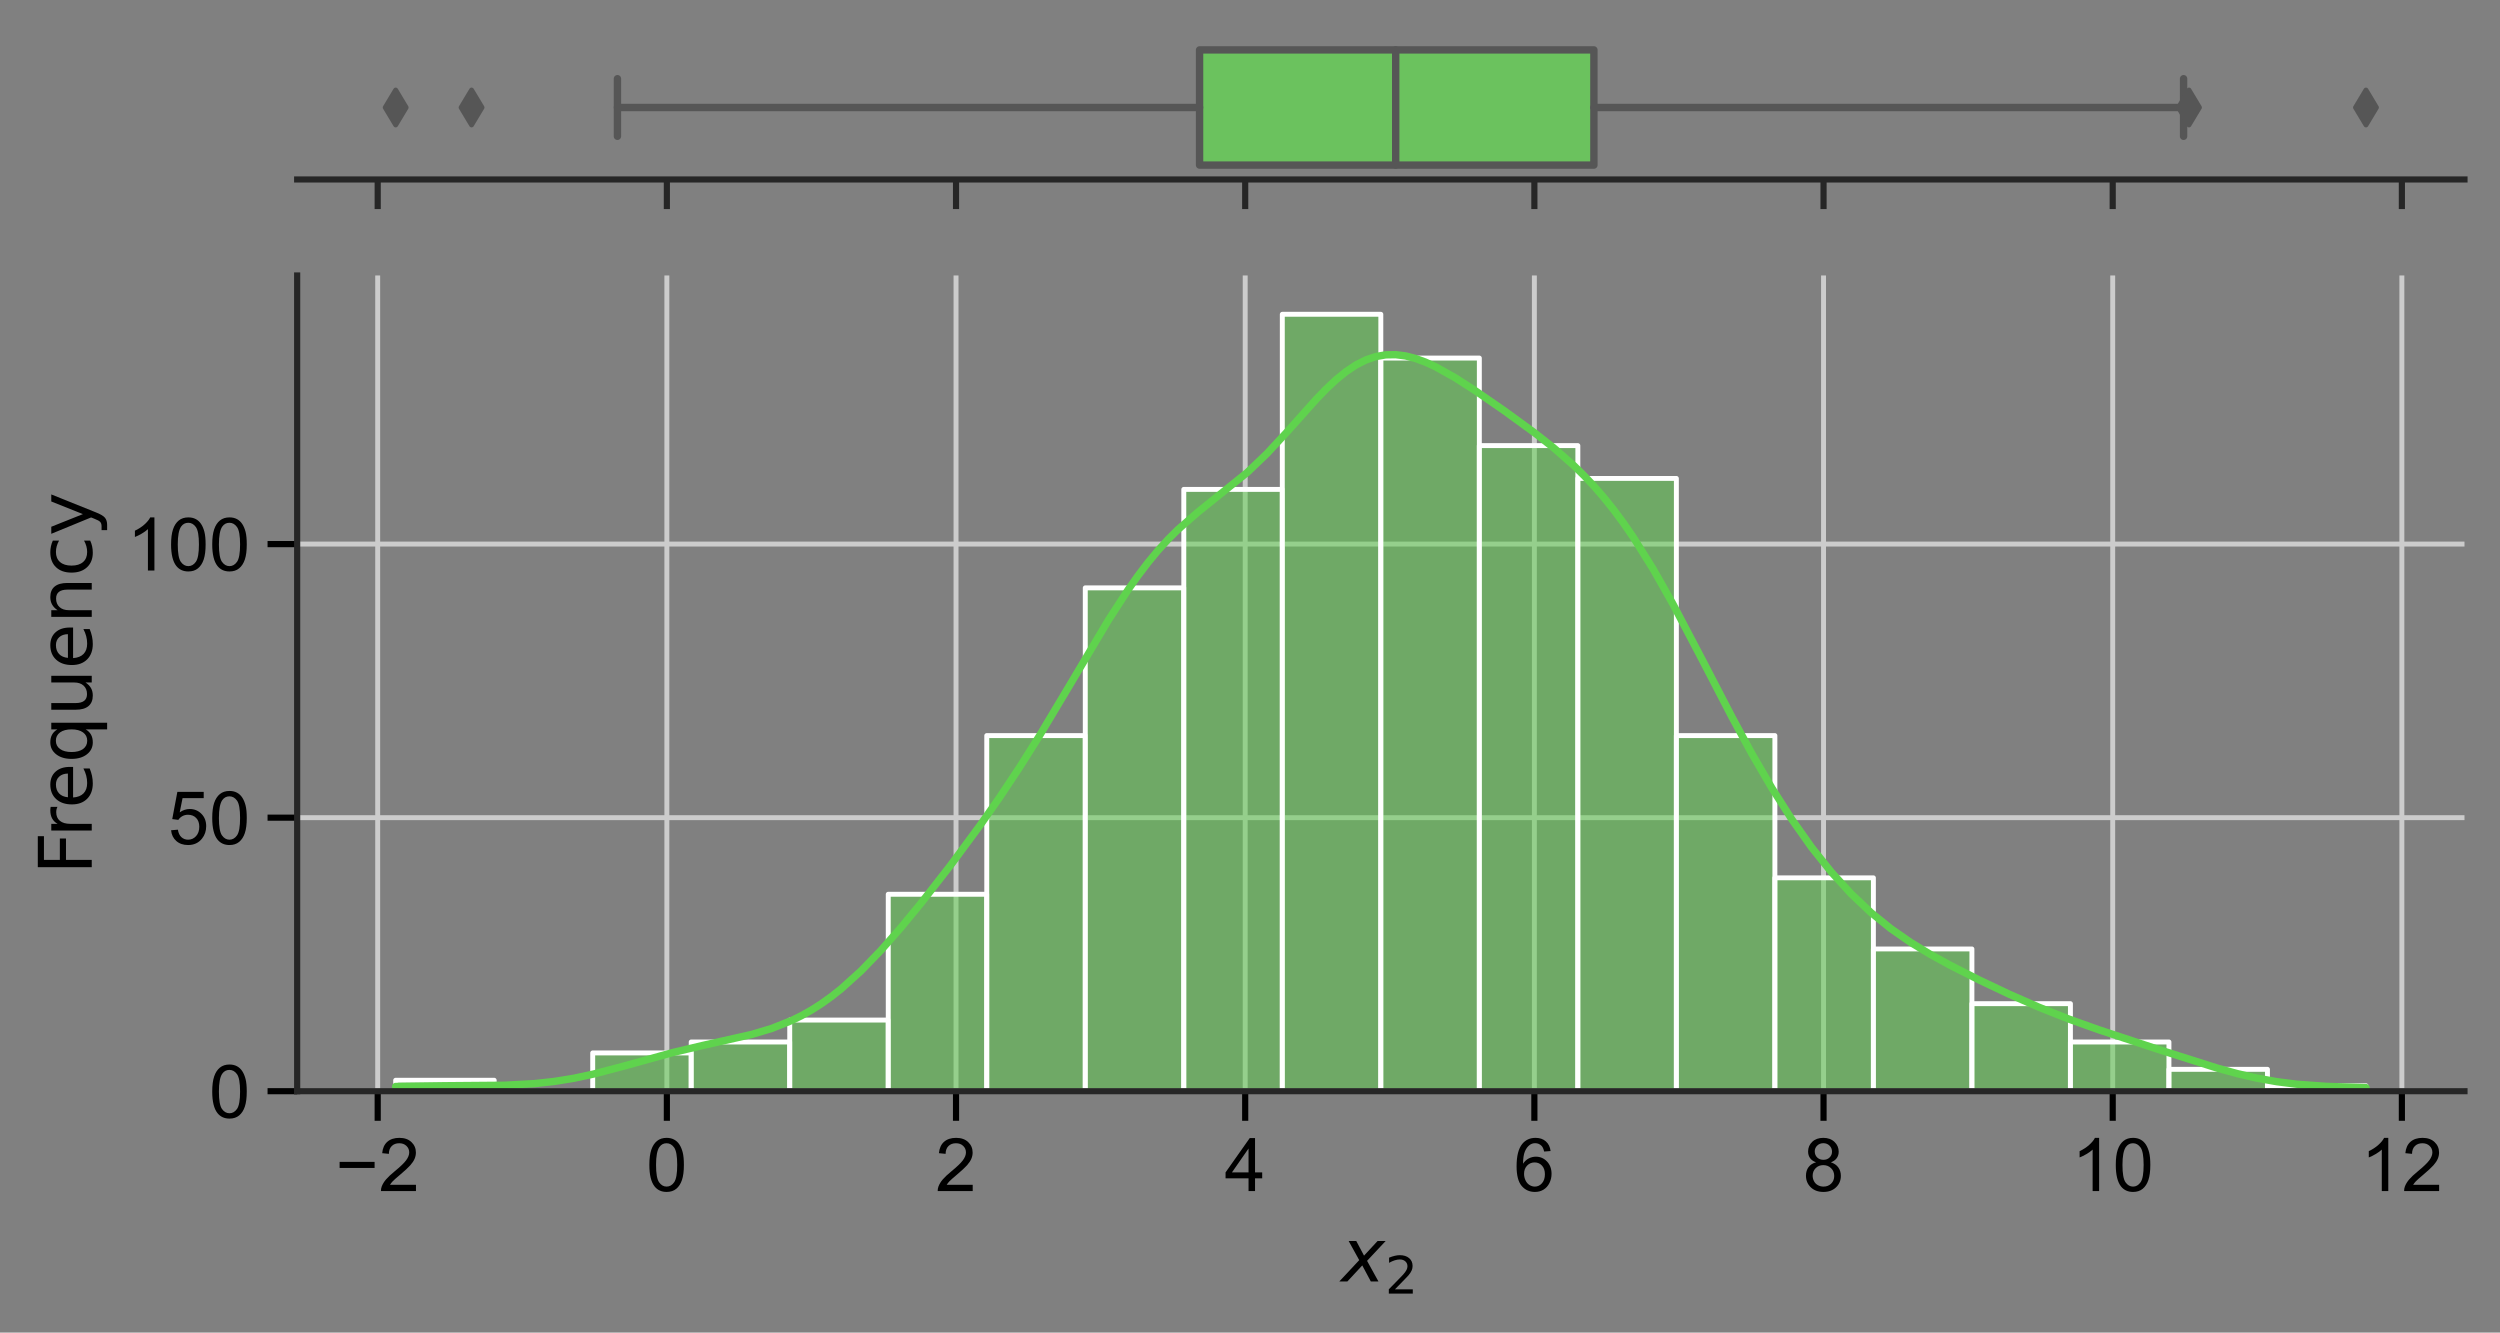 <?xml version="1.0" encoding="utf-8" standalone="no"?>
<!DOCTYPE svg PUBLIC "-//W3C//DTD SVG 1.1//EN"
  "http://www.w3.org/Graphics/SVG/1.1/DTD/svg11.dtd">
<!-- Created with matplotlib (https://matplotlib.org/) -->
<svg height="270.151pt" version="1.1" viewBox="0 0 506.811 270.151" width="506.811pt" xmlns="http://www.w3.org/2000/svg" xmlns:xlink="http://www.w3.org/1999/xlink">
 <rect x="0" y="0" width="506.811" height="270.151" fill="#808080" stroke="none"/>
 <defs>
  <style type="text/css">*{stroke-linecap:butt;stroke-linejoin:round;}</style>
 </defs>
 <g id="figure_1">
  <g id="patch_1">
   <path d="M -0 270.151 
L 506.811 270.151 
L 506.811 0 
L -0 0 
z
" style="fill:none;"/>
  </g>
  <g id="axes_1">
   <g id="patch_2">
    <path d="M 60.241 36.384 
L 499.611 36.384 
L 499.611 7.2 
L 60.241 7.2 
z
" style="fill:none;"/>
   </g>
   <g id="matplotlib.axis_1">
    <g id="xtick_1">
     <g id="line2d_1">
      <defs>
       <path d="M 0 0 
L 0 6 
" id="m523f59254a" style="stroke:#262626;stroke-width:1.25;"/>
      </defs>
      <g>
       <use style="fill:#262626;stroke:#262626;stroke-width:1.25;" x="76.567" xlink:href="#m523f59254a" y="36.384"/>
      </g>
     </g>
    </g>
    <g id="xtick_2">
     <g id="line2d_2">
      <g>
       <use style="fill:#262626;stroke:#262626;stroke-width:1.25;" x="135.188" xlink:href="#m523f59254a" y="36.384"/>
      </g>
     </g>
    </g>
    <g id="xtick_3">
     <g id="line2d_3">
      <g>
       <use style="fill:#262626;stroke:#262626;stroke-width:1.25;" x="193.81" xlink:href="#m523f59254a" y="36.384"/>
      </g>
     </g>
    </g>
    <g id="xtick_4">
     <g id="line2d_4">
      <g>
       <use style="fill:#262626;stroke:#262626;stroke-width:1.25;" x="252.432" xlink:href="#m523f59254a" y="36.384"/>
      </g>
     </g>
    </g>
    <g id="xtick_5">
     <g id="line2d_5">
      <g>
       <use style="fill:#262626;stroke:#262626;stroke-width:1.25;" x="311.054" xlink:href="#m523f59254a" y="36.384"/>
      </g>
     </g>
    </g>
    <g id="xtick_6">
     <g id="line2d_6">
      <g>
       <use style="fill:#262626;stroke:#262626;stroke-width:1.25;" x="369.675" xlink:href="#m523f59254a" y="36.384"/>
      </g>
     </g>
    </g>
    <g id="xtick_7">
     <g id="line2d_7">
      <g>
       <use style="fill:#262626;stroke:#262626;stroke-width:1.25;" x="428.297" xlink:href="#m523f59254a" y="36.384"/>
      </g>
     </g>
    </g>
    <g id="xtick_8">
     <g id="line2d_8">
      <g>
       <use style="fill:#262626;stroke:#262626;stroke-width:1.25;" x="486.919" xlink:href="#m523f59254a" y="36.384"/>
      </g>
     </g>
    </g>
   </g>
   <g id="matplotlib.axis_2"/>
   <g id="patch_3">
    <path clip-path="url(#p1e3bff687b)" d="M 243.182 10.118 
L 243.182 33.466 
L 323.122 33.466 
L 323.122 10.118 
L 243.182 10.118 
z
" style="fill:#6bc25e;stroke:#565656;stroke-linejoin:miter;stroke-width:1.5;"/>
   </g>
   <g id="line2d_9">
    <path clip-path="url(#p1e3bff687b)" d="M 243.182 21.792 
L 125.169 21.792 
" style="fill:none;stroke:#565656;stroke-linecap:round;stroke-width:1.5;"/>
   </g>
   <g id="line2d_10">
    <path clip-path="url(#p1e3bff687b)" d="M 323.122 21.792 
L 442.667 21.792 
" style="fill:none;stroke:#565656;stroke-linecap:round;stroke-width:1.5;"/>
   </g>
   <g id="line2d_11">
    <path clip-path="url(#p1e3bff687b)" d="M 125.169 15.955 
L 125.169 27.629 
" style="fill:none;stroke:#565656;stroke-linecap:round;stroke-width:1.5;"/>
   </g>
   <g id="line2d_12">
    <path clip-path="url(#p1e3bff687b)" d="M 442.667 15.955 
L 442.667 27.629 
" style="fill:none;stroke:#565656;stroke-linecap:round;stroke-width:1.5;"/>
   </g>
   <g id="line2d_13">
    <defs>
     <path d="M 0 3.536 
L 2.121 0 
L 0 -3.536 
L -2.121 0 
z
" id="m814ba2a6a5" style="stroke:#565656;stroke-linejoin:miter;"/>
    </defs>
    <g clip-path="url(#p1e3bff687b)">
     <use style="fill:#565656;stroke:#565656;stroke-linejoin:miter;" x="95.597" xlink:href="#m814ba2a6a5" y="21.792"/>
     <use style="fill:#565656;stroke:#565656;stroke-linejoin:miter;" x="80.213" xlink:href="#m814ba2a6a5" y="21.792"/>
     <use style="fill:#565656;stroke:#565656;stroke-linejoin:miter;" x="479.64" xlink:href="#m814ba2a6a5" y="21.792"/>
     <use style="fill:#565656;stroke:#565656;stroke-linejoin:miter;" x="443.759" xlink:href="#m814ba2a6a5" y="21.792"/>
    </g>
   </g>
   <g id="line2d_14">
    <path clip-path="url(#p1e3bff687b)" d="M 282.942 10.118 
L 282.942 33.466 
" style="fill:none;stroke:#565656;stroke-linecap:round;stroke-width:1.5;"/>
   </g>
   <g id="patch_4">
    <path d="M 60.241 36.384 
L 499.611 36.384 
" style="fill:none;stroke:#262626;stroke-linecap:square;stroke-linejoin:miter;stroke-width:1.25;"/>
   </g>
  </g>
  <g id="axes_2">
   <g id="patch_5">
    <path d="M 60.241 221.216 
L 499.611 221.216 
L 499.611 55.84 
L 60.241 55.84 
z
" style="fill:none;"/>
   </g>
   <g id="matplotlib.axis_3">
    <g id="xtick_9">
     <g id="line2d_15">
      <path clip-path="url(#pa6dbeeb179)" d="M 76.567 221.216 
L 76.567 55.84 
" style="fill:none;stroke:#cccccc;stroke-linecap:round;"/>
     </g>
     <g id="line2d_16">
      <defs>
       <path d="M 0 0 
L 0 6 
" id="mbc0cdc73fa" style="stroke:#000000;stroke-width:1.25;"/>
      </defs>
      <g>
       <use style="stroke:#000000;stroke-width:1.25;" x="76.567" xlink:href="#mbc0cdc73fa" y="221.216"/>
      </g>
     </g>
     <g id="text_1">
      <!-- −2 -->
      <g transform="translate(68.015 241.452)scale(0.15 -0.15)">
       <defs>
        <path d="M 52.828 31.203 
L 5.562 31.203 
L 5.562 39.406 
L 52.828 39.406 
z
" id="ArialMT-8722"/>
        <path d="M 50.344 8.453 
L 50.344 0 
L 3.031 0 
Q 2.938 3.172 4.047 6.109 
Q 5.859 10.938 9.828 15.625 
Q 13.812 20.312 21.344 26.469 
Q 33.016 36.031 37.109 41.625 
Q 41.219 47.219 41.219 52.203 
Q 41.219 57.422 37.469 61 
Q 33.734 64.594 27.734 64.594 
Q 21.391 64.594 17.578 60.781 
Q 13.766 56.984 13.719 50.25 
L 4.688 51.172 
Q 5.609 61.281 11.656 66.578 
Q 17.719 71.875 27.938 71.875 
Q 38.234 71.875 44.234 66.156 
Q 50.25 60.453 50.25 52 
Q 50.25 47.703 48.484 43.547 
Q 46.734 39.406 42.656 34.812 
Q 38.578 30.219 29.109 22.219 
Q 21.188 15.578 18.938 13.203 
Q 16.703 10.844 15.234 8.453 
z
" id="ArialMT-50"/>
       </defs>
       <use xlink:href="#ArialMT-8722"/>
       <use x="58.398" xlink:href="#ArialMT-50"/>
      </g>
     </g>
    </g>
    <g id="xtick_10">
     <g id="line2d_17">
      <path clip-path="url(#pa6dbeeb179)" d="M 135.188 221.216 
L 135.188 55.84 
" style="fill:none;stroke:#cccccc;stroke-linecap:round;"/>
     </g>
     <g id="line2d_18">
      <g>
       <use style="stroke:#000000;stroke-width:1.25;" x="135.188" xlink:href="#mbc0cdc73fa" y="221.216"/>
      </g>
     </g>
     <g id="text_2">
      <!-- 0 -->
      <g transform="translate(131.018 241.452)scale(0.15 -0.15)">
       <defs>
        <path d="M 4.156 35.297 
Q 4.156 48 6.766 55.734 
Q 9.375 63.484 14.516 67.672 
Q 19.672 71.875 27.484 71.875 
Q 33.25 71.875 37.594 69.547 
Q 41.938 67.234 44.766 62.859 
Q 47.609 58.5 49.219 52.219 
Q 50.828 45.953 50.828 35.297 
Q 50.828 22.703 48.234 14.969 
Q 45.656 7.234 40.5 3 
Q 35.359 -1.219 27.484 -1.219 
Q 17.141 -1.219 11.234 6.203 
Q 4.156 15.141 4.156 35.297 
z
M 13.188 35.297 
Q 13.188 17.672 17.312 11.828 
Q 21.438 6 27.484 6 
Q 33.547 6 37.672 11.859 
Q 41.797 17.719 41.797 35.297 
Q 41.797 52.984 37.672 58.781 
Q 33.547 64.594 27.391 64.594 
Q 21.344 64.594 17.719 59.469 
Q 13.188 52.938 13.188 35.297 
z
" id="ArialMT-48"/>
       </defs>
       <use xlink:href="#ArialMT-48"/>
      </g>
     </g>
    </g>
    <g id="xtick_11">
     <g id="line2d_19">
      <path clip-path="url(#pa6dbeeb179)" d="M 193.81 221.216 
L 193.81 55.84 
" style="fill:none;stroke:#cccccc;stroke-linecap:round;"/>
     </g>
     <g id="line2d_20">
      <g>
       <use style="stroke:#000000;stroke-width:1.25;" x="193.81" xlink:href="#mbc0cdc73fa" y="221.216"/>
      </g>
     </g>
     <g id="text_3">
      <!-- 2 -->
      <g transform="translate(189.639 241.452)scale(0.15 -0.15)">
       <use xlink:href="#ArialMT-50"/>
      </g>
     </g>
    </g>
    <g id="xtick_12">
     <g id="line2d_21">
      <path clip-path="url(#pa6dbeeb179)" d="M 252.432 221.216 
L 252.432 55.84 
" style="fill:none;stroke:#cccccc;stroke-linecap:round;"/>
     </g>
     <g id="line2d_22">
      <g>
       <use style="stroke:#000000;stroke-width:1.25;" x="252.432" xlink:href="#mbc0cdc73fa" y="221.216"/>
      </g>
     </g>
     <g id="text_4">
      <!-- 4 -->
      <g transform="translate(248.261 241.452)scale(0.15 -0.15)">
       <defs>
        <path d="M 32.328 0 
L 32.328 17.141 
L 1.266 17.141 
L 1.266 25.203 
L 33.938 71.578 
L 41.109 71.578 
L 41.109 25.203 
L 50.781 25.203 
L 50.781 17.141 
L 41.109 17.141 
L 41.109 0 
z
M 32.328 25.203 
L 32.328 57.469 
L 9.906 25.203 
z
" id="ArialMT-52"/>
       </defs>
       <use xlink:href="#ArialMT-52"/>
      </g>
     </g>
    </g>
    <g id="xtick_13">
     <g id="line2d_23">
      <path clip-path="url(#pa6dbeeb179)" d="M 311.054 221.216 
L 311.054 55.84 
" style="fill:none;stroke:#cccccc;stroke-linecap:round;"/>
     </g>
     <g id="line2d_24">
      <g>
       <use style="stroke:#000000;stroke-width:1.25;" x="311.054" xlink:href="#mbc0cdc73fa" y="221.216"/>
      </g>
     </g>
     <g id="text_5">
      <!-- 6 -->
      <g transform="translate(306.883 241.452)scale(0.15 -0.15)">
       <defs>
        <path d="M 49.75 54.047 
L 41.016 53.375 
Q 39.844 58.547 37.703 60.891 
Q 34.125 64.656 28.906 64.656 
Q 24.703 64.656 21.531 62.312 
Q 17.391 59.281 14.984 53.469 
Q 12.594 47.656 12.5 36.922 
Q 15.672 41.75 20.266 44.094 
Q 24.859 46.438 29.891 46.438 
Q 38.672 46.438 44.844 39.969 
Q 51.031 33.5 51.031 23.25 
Q 51.031 16.5 48.125 10.719 
Q 45.219 4.938 40.141 1.859 
Q 35.062 -1.219 28.609 -1.219 
Q 17.625 -1.219 10.688 6.859 
Q 3.766 14.938 3.766 33.5 
Q 3.766 54.25 11.422 63.672 
Q 18.109 71.875 29.438 71.875 
Q 37.891 71.875 43.281 67.141 
Q 48.688 62.406 49.75 54.047 
z
M 13.875 23.188 
Q 13.875 18.656 15.797 14.5 
Q 17.719 10.359 21.188 8.172 
Q 24.656 6 28.469 6 
Q 34.031 6 38.031 10.484 
Q 42.047 14.984 42.047 22.703 
Q 42.047 30.125 38.078 34.391 
Q 34.125 38.672 28.125 38.672 
Q 22.172 38.672 18.016 34.391 
Q 13.875 30.125 13.875 23.188 
z
" id="ArialMT-54"/>
       </defs>
       <use xlink:href="#ArialMT-54"/>
      </g>
     </g>
    </g>
    <g id="xtick_14">
     <g id="line2d_25">
      <path clip-path="url(#pa6dbeeb179)" d="M 369.675 221.216 
L 369.675 55.84 
" style="fill:none;stroke:#cccccc;stroke-linecap:round;"/>
     </g>
     <g id="line2d_26">
      <g>
       <use style="stroke:#000000;stroke-width:1.25;" x="369.675" xlink:href="#mbc0cdc73fa" y="221.216"/>
      </g>
     </g>
     <g id="text_6">
      <!-- 8 -->
      <g transform="translate(365.505 241.452)scale(0.15 -0.15)">
       <defs>
        <path d="M 17.672 38.812 
Q 12.203 40.828 9.562 44.531 
Q 6.938 48.25 6.938 53.422 
Q 6.938 61.234 12.547 66.547 
Q 18.172 71.875 27.484 71.875 
Q 36.859 71.875 42.578 66.422 
Q 48.297 60.984 48.297 53.172 
Q 48.297 48.188 45.672 44.5 
Q 43.062 40.828 37.75 38.812 
Q 44.344 36.672 47.781 31.875 
Q 51.219 27.094 51.219 20.453 
Q 51.219 11.281 44.719 5.031 
Q 38.234 -1.219 27.641 -1.219 
Q 17.047 -1.219 10.547 5.047 
Q 4.047 11.328 4.047 20.703 
Q 4.047 27.688 7.594 32.391 
Q 11.141 37.109 17.672 38.812 
z
M 15.922 53.719 
Q 15.922 48.641 19.188 45.406 
Q 22.469 42.188 27.688 42.188 
Q 32.766 42.188 36.016 45.375 
Q 39.266 48.578 39.266 53.219 
Q 39.266 58.062 35.906 61.359 
Q 32.562 64.656 27.594 64.656 
Q 22.562 64.656 19.234 61.422 
Q 15.922 58.203 15.922 53.719 
z
M 13.094 20.656 
Q 13.094 16.891 14.875 13.375 
Q 16.656 9.859 20.172 7.922 
Q 23.688 6 27.734 6 
Q 34.031 6 38.125 10.047 
Q 42.234 14.109 42.234 20.359 
Q 42.234 26.703 38.016 30.859 
Q 33.797 35.016 27.438 35.016 
Q 21.234 35.016 17.156 30.906 
Q 13.094 26.812 13.094 20.656 
z
" id="ArialMT-56"/>
       </defs>
       <use xlink:href="#ArialMT-56"/>
      </g>
     </g>
    </g>
    <g id="xtick_15">
     <g id="line2d_27">
      <path clip-path="url(#pa6dbeeb179)" d="M 428.297 221.216 
L 428.297 55.84 
" style="fill:none;stroke:#cccccc;stroke-linecap:round;"/>
     </g>
     <g id="line2d_28">
      <g>
       <use style="stroke:#000000;stroke-width:1.25;" x="428.297" xlink:href="#mbc0cdc73fa" y="221.216"/>
      </g>
     </g>
     <g id="text_7">
      <!-- 10 -->
      <g transform="translate(419.956 241.452)scale(0.15 -0.15)">
       <defs>
        <path d="M 37.25 0 
L 28.469 0 
L 28.469 56 
Q 25.297 52.984 20.141 49.953 
Q 14.984 46.922 10.891 45.406 
L 10.891 53.906 
Q 18.266 57.375 23.781 62.297 
Q 29.297 67.234 31.594 71.875 
L 37.25 71.875 
z
" id="ArialMT-49"/>
       </defs>
       <use xlink:href="#ArialMT-49"/>
       <use x="55.615" xlink:href="#ArialMT-48"/>
      </g>
     </g>
    </g>
    <g id="xtick_16">
     <g id="line2d_29">
      <path clip-path="url(#pa6dbeeb179)" d="M 486.919 221.216 
L 486.919 55.84 
" style="fill:none;stroke:#cccccc;stroke-linecap:round;"/>
     </g>
     <g id="line2d_30">
      <g>
       <use style="stroke:#000000;stroke-width:1.25;" x="486.919" xlink:href="#mbc0cdc73fa" y="221.216"/>
      </g>
     </g>
     <g id="text_8">
      <!-- 12 -->
      <g transform="translate(478.577 241.452)scale(0.15 -0.15)">
       <use xlink:href="#ArialMT-49"/>
       <use x="55.615" xlink:href="#ArialMT-50"/>
      </g>
     </g>
    </g>
    <g id="text_9">
     <!-- $x_{2}$ -->
     <g transform="translate(271.901 259.831)scale(0.15 -0.15)">
      <defs>
       <path d="M 60.016 54.688 
L 34.906 27.875 
L 50.297 0 
L 39.984 0 
L 28.422 21.688 
L 8.297 0 
L -2.594 0 
L 24.312 28.812 
L 10.016 54.688 
L 20.312 54.688 
L 30.812 34.906 
L 49.125 54.688 
z
" id="DejaVuSans-Oblique-120"/>
       <path d="M 19.188 8.297 
L 53.609 8.297 
L 53.609 0 
L 7.328 0 
L 7.328 8.297 
Q 12.938 14.109 22.625 23.891 
Q 32.328 33.688 34.812 36.531 
Q 39.547 41.844 41.422 45.531 
Q 43.312 49.219 43.312 52.781 
Q 43.312 58.594 39.234 62.25 
Q 35.156 65.922 28.609 65.922 
Q 23.969 65.922 18.812 64.312 
Q 13.672 62.703 7.812 59.422 
L 7.812 69.391 
Q 13.766 71.781 18.938 73 
Q 24.125 74.219 28.422 74.219 
Q 39.75 74.219 46.484 68.547 
Q 53.219 62.891 53.219 53.422 
Q 53.219 48.922 51.531 44.891 
Q 49.859 40.875 45.406 35.406 
Q 44.188 33.984 37.641 27.219 
Q 31.109 20.453 19.188 8.297 
z
" id="DejaVuSans-50"/>
      </defs>
      <use transform="translate(0 0.312)" xlink:href="#DejaVuSans-Oblique-120"/>
      <use transform="translate(59.18 -16.094)scale(0.7)" xlink:href="#DejaVuSans-50"/>
     </g>
    </g>
   </g>
   <g id="matplotlib.axis_4">
    <g id="ytick_1">
     <g id="line2d_31">
      <path clip-path="url(#pa6dbeeb179)" d="M 60.241 221.216 
L 499.611 221.216 
" style="fill:none;stroke:#cccccc;stroke-linecap:round;"/>
     </g>
     <g id="line2d_32">
      <defs>
       <path d="M 0 0 
L -6 0 
" id="m02f8ad66f3" style="stroke:#000000;stroke-width:1.25;"/>
      </defs>
      <g>
       <use style="stroke:#000000;stroke-width:1.25;" x="60.241" xlink:href="#m02f8ad66f3" y="221.216"/>
      </g>
     </g>
     <g id="text_10">
      <!-- 0 -->
      <g transform="translate(42.4 226.584)scale(0.15 -0.15)">
       <use xlink:href="#ArialMT-48"/>
      </g>
     </g>
    </g>
    <g id="ytick_2">
     <g id="line2d_33">
      <path clip-path="url(#pa6dbeeb179)" d="M 60.241 165.758 
L 499.611 165.758 
" style="fill:none;stroke:#cccccc;stroke-linecap:round;"/>
     </g>
     <g id="line2d_34">
      <g>
       <use style="stroke:#000000;stroke-width:1.25;" x="60.241" xlink:href="#m02f8ad66f3" y="165.758"/>
      </g>
     </g>
     <g id="text_11">
      <!-- 50 -->
      <g transform="translate(34.059 171.126)scale(0.15 -0.15)">
       <defs>
        <path d="M 4.156 18.75 
L 13.375 19.531 
Q 14.406 12.797 18.141 9.391 
Q 21.875 6 27.156 6 
Q 33.5 6 37.891 10.781 
Q 42.281 15.578 42.281 23.484 
Q 42.281 31 38.062 35.344 
Q 33.844 39.703 27 39.703 
Q 22.75 39.703 19.328 37.766 
Q 15.922 35.844 13.969 32.766 
L 5.719 33.844 
L 12.641 70.609 
L 48.25 70.609 
L 48.25 62.203 
L 19.672 62.203 
L 15.828 42.969 
Q 22.266 47.469 29.344 47.469 
Q 38.719 47.469 45.156 40.969 
Q 51.609 34.469 51.609 24.266 
Q 51.609 14.547 45.953 7.469 
Q 39.062 -1.219 27.156 -1.219 
Q 17.391 -1.219 11.203 4.25 
Q 5.031 9.719 4.156 18.75 
z
" id="ArialMT-53"/>
       </defs>
       <use xlink:href="#ArialMT-53"/>
       <use x="55.615" xlink:href="#ArialMT-48"/>
      </g>
     </g>
    </g>
    <g id="ytick_3">
     <g id="line2d_35">
      <path clip-path="url(#pa6dbeeb179)" d="M 60.241 110.3 
L 499.611 110.3 
" style="fill:none;stroke:#cccccc;stroke-linecap:round;"/>
     </g>
     <g id="line2d_36">
      <g>
       <use style="stroke:#000000;stroke-width:1.25;" x="60.241" xlink:href="#m02f8ad66f3" y="110.3"/>
      </g>
     </g>
     <g id="text_12">
      <!-- 100 -->
      <g transform="translate(25.717 115.668)scale(0.15 -0.15)">
       <use xlink:href="#ArialMT-49"/>
       <use x="55.615" xlink:href="#ArialMT-48"/>
       <use x="111.23" xlink:href="#ArialMT-48"/>
      </g>
     </g>
    </g>
    <g id="text_13">
     <!-- Frequency -->
     <g transform="translate(18.598 177.272)rotate(-90)scale(0.15 -0.15)">
      <defs>
       <path d="M 9.812 72.906 
L 51.703 72.906 
L 51.703 64.594 
L 19.672 64.594 
L 19.672 43.109 
L 48.578 43.109 
L 48.578 34.812 
L 19.672 34.812 
L 19.672 0 
L 9.812 0 
z
" id="DejaVuSans-70"/>
       <path d="M 41.109 46.297 
Q 39.594 47.172 37.812 47.578 
Q 36.031 48 33.891 48 
Q 26.266 48 22.188 43.047 
Q 18.109 38.094 18.109 28.812 
L 18.109 0 
L 9.078 0 
L 9.078 54.688 
L 18.109 54.688 
L 18.109 46.188 
Q 20.953 51.172 25.484 53.578 
Q 30.031 56 36.531 56 
Q 37.453 56 38.578 55.875 
Q 39.703 55.766 41.062 55.516 
z
" id="DejaVuSans-114"/>
       <path d="M 56.203 29.594 
L 56.203 25.203 
L 14.891 25.203 
Q 15.484 15.922 20.484 11.062 
Q 25.484 6.203 34.422 6.203 
Q 39.594 6.203 44.453 7.469 
Q 49.312 8.734 54.109 11.281 
L 54.109 2.781 
Q 49.266 0.734 44.188 -0.344 
Q 39.109 -1.422 33.891 -1.422 
Q 20.797 -1.422 13.156 6.188 
Q 5.516 13.812 5.516 26.812 
Q 5.516 40.234 12.766 48.109 
Q 20.016 56 32.328 56 
Q 43.359 56 49.781 48.891 
Q 56.203 41.797 56.203 29.594 
z
M 47.219 32.234 
Q 47.125 39.594 43.094 43.984 
Q 39.062 48.391 32.422 48.391 
Q 24.906 48.391 20.391 44.141 
Q 15.875 39.891 15.188 32.172 
z
" id="DejaVuSans-101"/>
       <path d="M 14.797 27.297 
Q 14.797 17.391 18.875 11.75 
Q 22.953 6.109 30.078 6.109 
Q 37.203 6.109 41.297 11.75 
Q 45.406 17.391 45.406 27.297 
Q 45.406 37.203 41.297 42.844 
Q 37.203 48.484 30.078 48.484 
Q 22.953 48.484 18.875 42.844 
Q 14.797 37.203 14.797 27.297 
z
M 45.406 8.203 
Q 42.578 3.328 38.25 0.953 
Q 33.938 -1.422 27.875 -1.422 
Q 17.969 -1.422 11.734 6.484 
Q 5.516 14.406 5.516 27.297 
Q 5.516 40.188 11.734 48.094 
Q 17.969 56 27.875 56 
Q 33.938 56 38.25 53.625 
Q 42.578 51.266 45.406 46.391 
L 45.406 54.688 
L 54.391 54.688 
L 54.391 -20.797 
L 45.406 -20.797 
z
" id="DejaVuSans-113"/>
       <path d="M 8.5 21.578 
L 8.5 54.688 
L 17.484 54.688 
L 17.484 21.922 
Q 17.484 14.156 20.5 10.266 
Q 23.531 6.391 29.594 6.391 
Q 36.859 6.391 41.078 11.031 
Q 45.312 15.672 45.312 23.688 
L 45.312 54.688 
L 54.297 54.688 
L 54.297 0 
L 45.312 0 
L 45.312 8.406 
Q 42.047 3.422 37.719 1 
Q 33.406 -1.422 27.688 -1.422 
Q 18.266 -1.422 13.375 4.438 
Q 8.5 10.297 8.5 21.578 
z
M 31.109 56 
z
" id="DejaVuSans-117"/>
       <path d="M 54.891 33.016 
L 54.891 0 
L 45.906 0 
L 45.906 32.719 
Q 45.906 40.484 42.875 44.328 
Q 39.844 48.188 33.797 48.188 
Q 26.516 48.188 22.312 43.547 
Q 18.109 38.922 18.109 30.906 
L 18.109 0 
L 9.078 0 
L 9.078 54.688 
L 18.109 54.688 
L 18.109 46.188 
Q 21.344 51.125 25.703 53.562 
Q 30.078 56 35.797 56 
Q 45.219 56 50.047 50.172 
Q 54.891 44.344 54.891 33.016 
z
" id="DejaVuSans-110"/>
       <path d="M 48.781 52.594 
L 48.781 44.188 
Q 44.969 46.297 41.141 47.344 
Q 37.312 48.391 33.406 48.391 
Q 24.656 48.391 19.812 42.844 
Q 14.984 37.312 14.984 27.297 
Q 14.984 17.281 19.812 11.734 
Q 24.656 6.203 33.406 6.203 
Q 37.312 6.203 41.141 7.25 
Q 44.969 8.297 48.781 10.406 
L 48.781 2.094 
Q 45.016 0.344 40.984 -0.531 
Q 36.969 -1.422 32.422 -1.422 
Q 20.062 -1.422 12.781 6.344 
Q 5.516 14.109 5.516 27.297 
Q 5.516 40.672 12.859 48.328 
Q 20.219 56 33.016 56 
Q 37.156 56 41.109 55.141 
Q 45.062 54.297 48.781 52.594 
z
" id="DejaVuSans-99"/>
       <path d="M 32.172 -5.078 
Q 28.375 -14.844 24.75 -17.812 
Q 21.141 -20.797 15.094 -20.797 
L 7.906 -20.797 
L 7.906 -13.281 
L 13.188 -13.281 
Q 16.891 -13.281 18.938 -11.516 
Q 21 -9.766 23.484 -3.219 
L 25.094 0.875 
L 2.984 54.688 
L 12.5 54.688 
L 29.594 11.922 
L 46.688 54.688 
L 56.203 54.688 
z
" id="DejaVuSans-121"/>
      </defs>
      <use xlink:href="#DejaVuSans-70"/>
      <use x="50.27" xlink:href="#DejaVuSans-114"/>
      <use x="89.133" xlink:href="#DejaVuSans-101"/>
      <use x="150.656" xlink:href="#DejaVuSans-113"/>
      <use x="214.133" xlink:href="#DejaVuSans-117"/>
      <use x="277.512" xlink:href="#DejaVuSans-101"/>
      <use x="339.035" xlink:href="#DejaVuSans-110"/>
      <use x="402.414" xlink:href="#DejaVuSans-99"/>
      <use x="457.395" xlink:href="#DejaVuSans-121"/>
     </g>
    </g>
   </g>
   <g id="patch_6">
    <path clip-path="url(#pa6dbeeb179)" d="M 80.213 221.216 
L 100.184 221.216 
L 100.184 218.997 
L 80.213 218.997 
z
" style="fill:#5fd34d;fill-opacity:0.5;stroke:#ffffff;stroke-linejoin:miter;"/>
   </g>
   <g id="patch_7">
    <path clip-path="url(#pa6dbeeb179)" d="M 100.184 221.216 
L 120.156 221.216 
L 120.156 221.216 
L 100.184 221.216 
z
" style="fill:#5fd34d;fill-opacity:0.5;stroke:#ffffff;stroke-linejoin:miter;"/>
   </g>
   <g id="patch_8">
    <path clip-path="url(#pa6dbeeb179)" d="M 120.156 221.216 
L 140.127 221.216 
L 140.127 213.452 
L 120.156 213.452 
z
" style="fill:#5fd34d;fill-opacity:0.5;stroke:#ffffff;stroke-linejoin:miter;"/>
   </g>
   <g id="patch_9">
    <path clip-path="url(#pa6dbeeb179)" d="M 140.127 221.216 
L 160.098 221.216 
L 160.098 211.233 
L 140.127 211.233 
z
" style="fill:#5fd34d;fill-opacity:0.5;stroke:#ffffff;stroke-linejoin:miter;"/>
   </g>
   <g id="patch_10">
    <path clip-path="url(#pa6dbeeb179)" d="M 160.098 221.216 
L 180.07 221.216 
L 180.07 206.797 
L 160.098 206.797 
z
" style="fill:#5fd34d;fill-opacity:0.5;stroke:#ffffff;stroke-linejoin:miter;"/>
   </g>
   <g id="patch_11">
    <path clip-path="url(#pa6dbeeb179)" d="M 180.07 221.216 
L 200.041 221.216 
L 200.041 181.286 
L 180.07 181.286 
z
" style="fill:#5fd34d;fill-opacity:0.5;stroke:#ffffff;stroke-linejoin:miter;"/>
   </g>
   <g id="patch_12">
    <path clip-path="url(#pa6dbeeb179)" d="M 200.041 221.216 
L 220.012 221.216 
L 220.012 149.12 
L 200.041 149.12 
z
" style="fill:#5fd34d;fill-opacity:0.5;stroke:#ffffff;stroke-linejoin:miter;"/>
   </g>
   <g id="patch_13">
    <path clip-path="url(#pa6dbeeb179)" d="M 220.012 221.216 
L 239.984 221.216 
L 239.984 119.173 
L 220.012 119.173 
z
" style="fill:#5fd34d;fill-opacity:0.5;stroke:#ffffff;stroke-linejoin:miter;"/>
   </g>
   <g id="patch_14">
    <path clip-path="url(#pa6dbeeb179)" d="M 239.984 221.216 
L 259.955 221.216 
L 259.955 99.208 
L 239.984 99.208 
z
" style="fill:#5fd34d;fill-opacity:0.5;stroke:#ffffff;stroke-linejoin:miter;"/>
   </g>
   <g id="patch_15">
    <path clip-path="url(#pa6dbeeb179)" d="M 259.955 221.216 
L 279.926 221.216 
L 279.926 63.715 
L 259.955 63.715 
z
" style="fill:#5fd34d;fill-opacity:0.5;stroke:#ffffff;stroke-linejoin:miter;"/>
   </g>
   <g id="patch_16">
    <path clip-path="url(#pa6dbeeb179)" d="M 279.926 221.216 
L 299.898 221.216 
L 299.898 72.588 
L 279.926 72.588 
z
" style="fill:#5fd34d;fill-opacity:0.5;stroke:#ffffff;stroke-linejoin:miter;"/>
   </g>
   <g id="patch_17">
    <path clip-path="url(#pa6dbeeb179)" d="M 299.898 221.216 
L 319.869 221.216 
L 319.869 90.335 
L 299.898 90.335 
z
" style="fill:#5fd34d;fill-opacity:0.5;stroke:#ffffff;stroke-linejoin:miter;"/>
   </g>
   <g id="patch_18">
    <path clip-path="url(#pa6dbeeb179)" d="M 319.869 221.216 
L 339.841 221.216 
L 339.841 96.99 
L 319.869 96.99 
z
" style="fill:#5fd34d;fill-opacity:0.5;stroke:#ffffff;stroke-linejoin:miter;"/>
   </g>
   <g id="patch_19">
    <path clip-path="url(#pa6dbeeb179)" d="M 339.841 221.216 
L 359.812 221.216 
L 359.812 149.12 
L 339.841 149.12 
z
" style="fill:#5fd34d;fill-opacity:0.5;stroke:#ffffff;stroke-linejoin:miter;"/>
   </g>
   <g id="patch_20">
    <path clip-path="url(#pa6dbeeb179)" d="M 359.812 221.216 
L 379.783 221.216 
L 379.783 177.958 
L 359.812 177.958 
z
" style="fill:#5fd34d;fill-opacity:0.5;stroke:#ffffff;stroke-linejoin:miter;"/>
   </g>
   <g id="patch_21">
    <path clip-path="url(#pa6dbeeb179)" d="M 379.783 221.216 
L 399.755 221.216 
L 399.755 192.378 
L 379.783 192.378 
z
" style="fill:#5fd34d;fill-opacity:0.5;stroke:#ffffff;stroke-linejoin:miter;"/>
   </g>
   <g id="patch_22">
    <path clip-path="url(#pa6dbeeb179)" d="M 399.755 221.216 
L 419.726 221.216 
L 419.726 203.469 
L 399.755 203.469 
z
" style="fill:#5fd34d;fill-opacity:0.5;stroke:#ffffff;stroke-linejoin:miter;"/>
   </g>
   <g id="patch_23">
    <path clip-path="url(#pa6dbeeb179)" d="M 419.726 221.216 
L 439.697 221.216 
L 439.697 211.233 
L 419.726 211.233 
z
" style="fill:#5fd34d;fill-opacity:0.5;stroke:#ffffff;stroke-linejoin:miter;"/>
   </g>
   <g id="patch_24">
    <path clip-path="url(#pa6dbeeb179)" d="M 439.697 221.216 
L 459.669 221.216 
L 459.669 216.779 
L 439.697 216.779 
z
" style="fill:#5fd34d;fill-opacity:0.5;stroke:#ffffff;stroke-linejoin:miter;"/>
   </g>
   <g id="patch_25">
    <path clip-path="url(#pa6dbeeb179)" d="M 459.669 221.216 
L 479.64 221.216 
L 479.64 220.107 
L 459.669 220.107 
z
" style="fill:#5fd34d;fill-opacity:0.5;stroke:#ffffff;stroke-linejoin:miter;"/>
   </g>
   <g id="line2d_37">
    <path clip-path="url(#pa6dbeeb179)" d="M 80.213 220.257 
L 90.249 220.109 
L 102.292 220.007 
L 108.313 219.678 
L 112.328 219.239 
L 116.342 218.589 
L 120.356 217.731 
L 126.378 216.15 
L 136.414 213.368 
L 142.435 211.944 
L 152.471 209.684 
L 156.485 208.477 
L 160.5 206.875 
L 162.507 205.886 
L 164.514 204.755 
L 166.521 203.474 
L 168.528 202.039 
L 170.536 200.45 
L 174.55 196.829 
L 178.564 192.684 
L 182.579 188.12 
L 186.593 183.247 
L 192.614 175.53 
L 198.636 167.376 
L 202.65 161.64 
L 206.665 155.6 
L 210.679 149.231 
L 216.701 139.167 
L 224.729 125.672 
L 228.744 119.479 
L 230.751 116.64 
L 232.758 114.003 
L 234.765 111.582 
L 236.772 109.376 
L 238.779 107.374 
L 242.794 103.862 
L 252.83 95.794 
L 256.844 91.951 
L 260.858 87.622 
L 266.88 80.887 
L 268.887 78.817 
L 270.894 76.941 
L 272.901 75.315 
L 274.909 73.98 
L 276.916 72.965 
L 278.923 72.283 
L 280.93 71.932 
L 282.937 71.898 
L 284.944 72.154 
L 286.952 72.668 
L 288.959 73.405 
L 290.966 74.324 
L 294.98 76.57 
L 298.995 79.153 
L 305.016 83.315 
L 311.038 87.698 
L 315.052 90.861 
L 319.066 94.398 
L 321.073 96.365 
L 323.081 98.493 
L 325.088 100.802 
L 327.095 103.305 
L 329.102 106.011 
L 331.109 108.924 
L 335.124 115.342 
L 339.138 122.443 
L 345.16 133.897 
L 351.181 145.493 
L 355.195 152.876 
L 359.21 159.77 
L 363.224 166.076 
L 367.238 171.752 
L 371.253 176.788 
L 375.267 181.192 
L 379.281 184.993 
L 383.296 188.244 
L 387.31 191.034 
L 391.325 193.474 
L 395.339 195.678 
L 401.36 198.728 
L 407.382 201.579 
L 413.403 204.216 
L 419.425 206.597 
L 425.446 208.748 
L 437.489 212.725 
L 449.533 216.546 
L 453.547 217.646 
L 457.561 218.571 
L 461.576 219.287 
L 465.59 219.795 
L 471.611 220.234 
L 479.64 220.489 
L 479.64 220.489 
" style="fill:none;stroke:#5fd34d;stroke-linecap:round;stroke-width:1.5;"/>
   </g>
   <g id="patch_26">
    <path d="M 60.241 221.216 
L 60.241 55.84 
" style="fill:none;stroke:#262626;stroke-linecap:square;stroke-linejoin:miter;stroke-width:1.25;"/>
   </g>
   <g id="patch_27">
    <path d="M 60.241 221.216 
L 499.611 221.216 
" style="fill:none;stroke:#262626;stroke-linecap:square;stroke-linejoin:miter;stroke-width:1.25;"/>
   </g>
  </g>
 </g>
 <defs>
  <clipPath id="p1e3bff687b">
   <rect height="29.184" width="439.37" x="60.241" y="7.2"/>
  </clipPath>
  <clipPath id="pa6dbeeb179">
   <rect height="165.376" width="439.37" x="60.241" y="55.84"/>
  </clipPath>
 </defs>
</svg>

